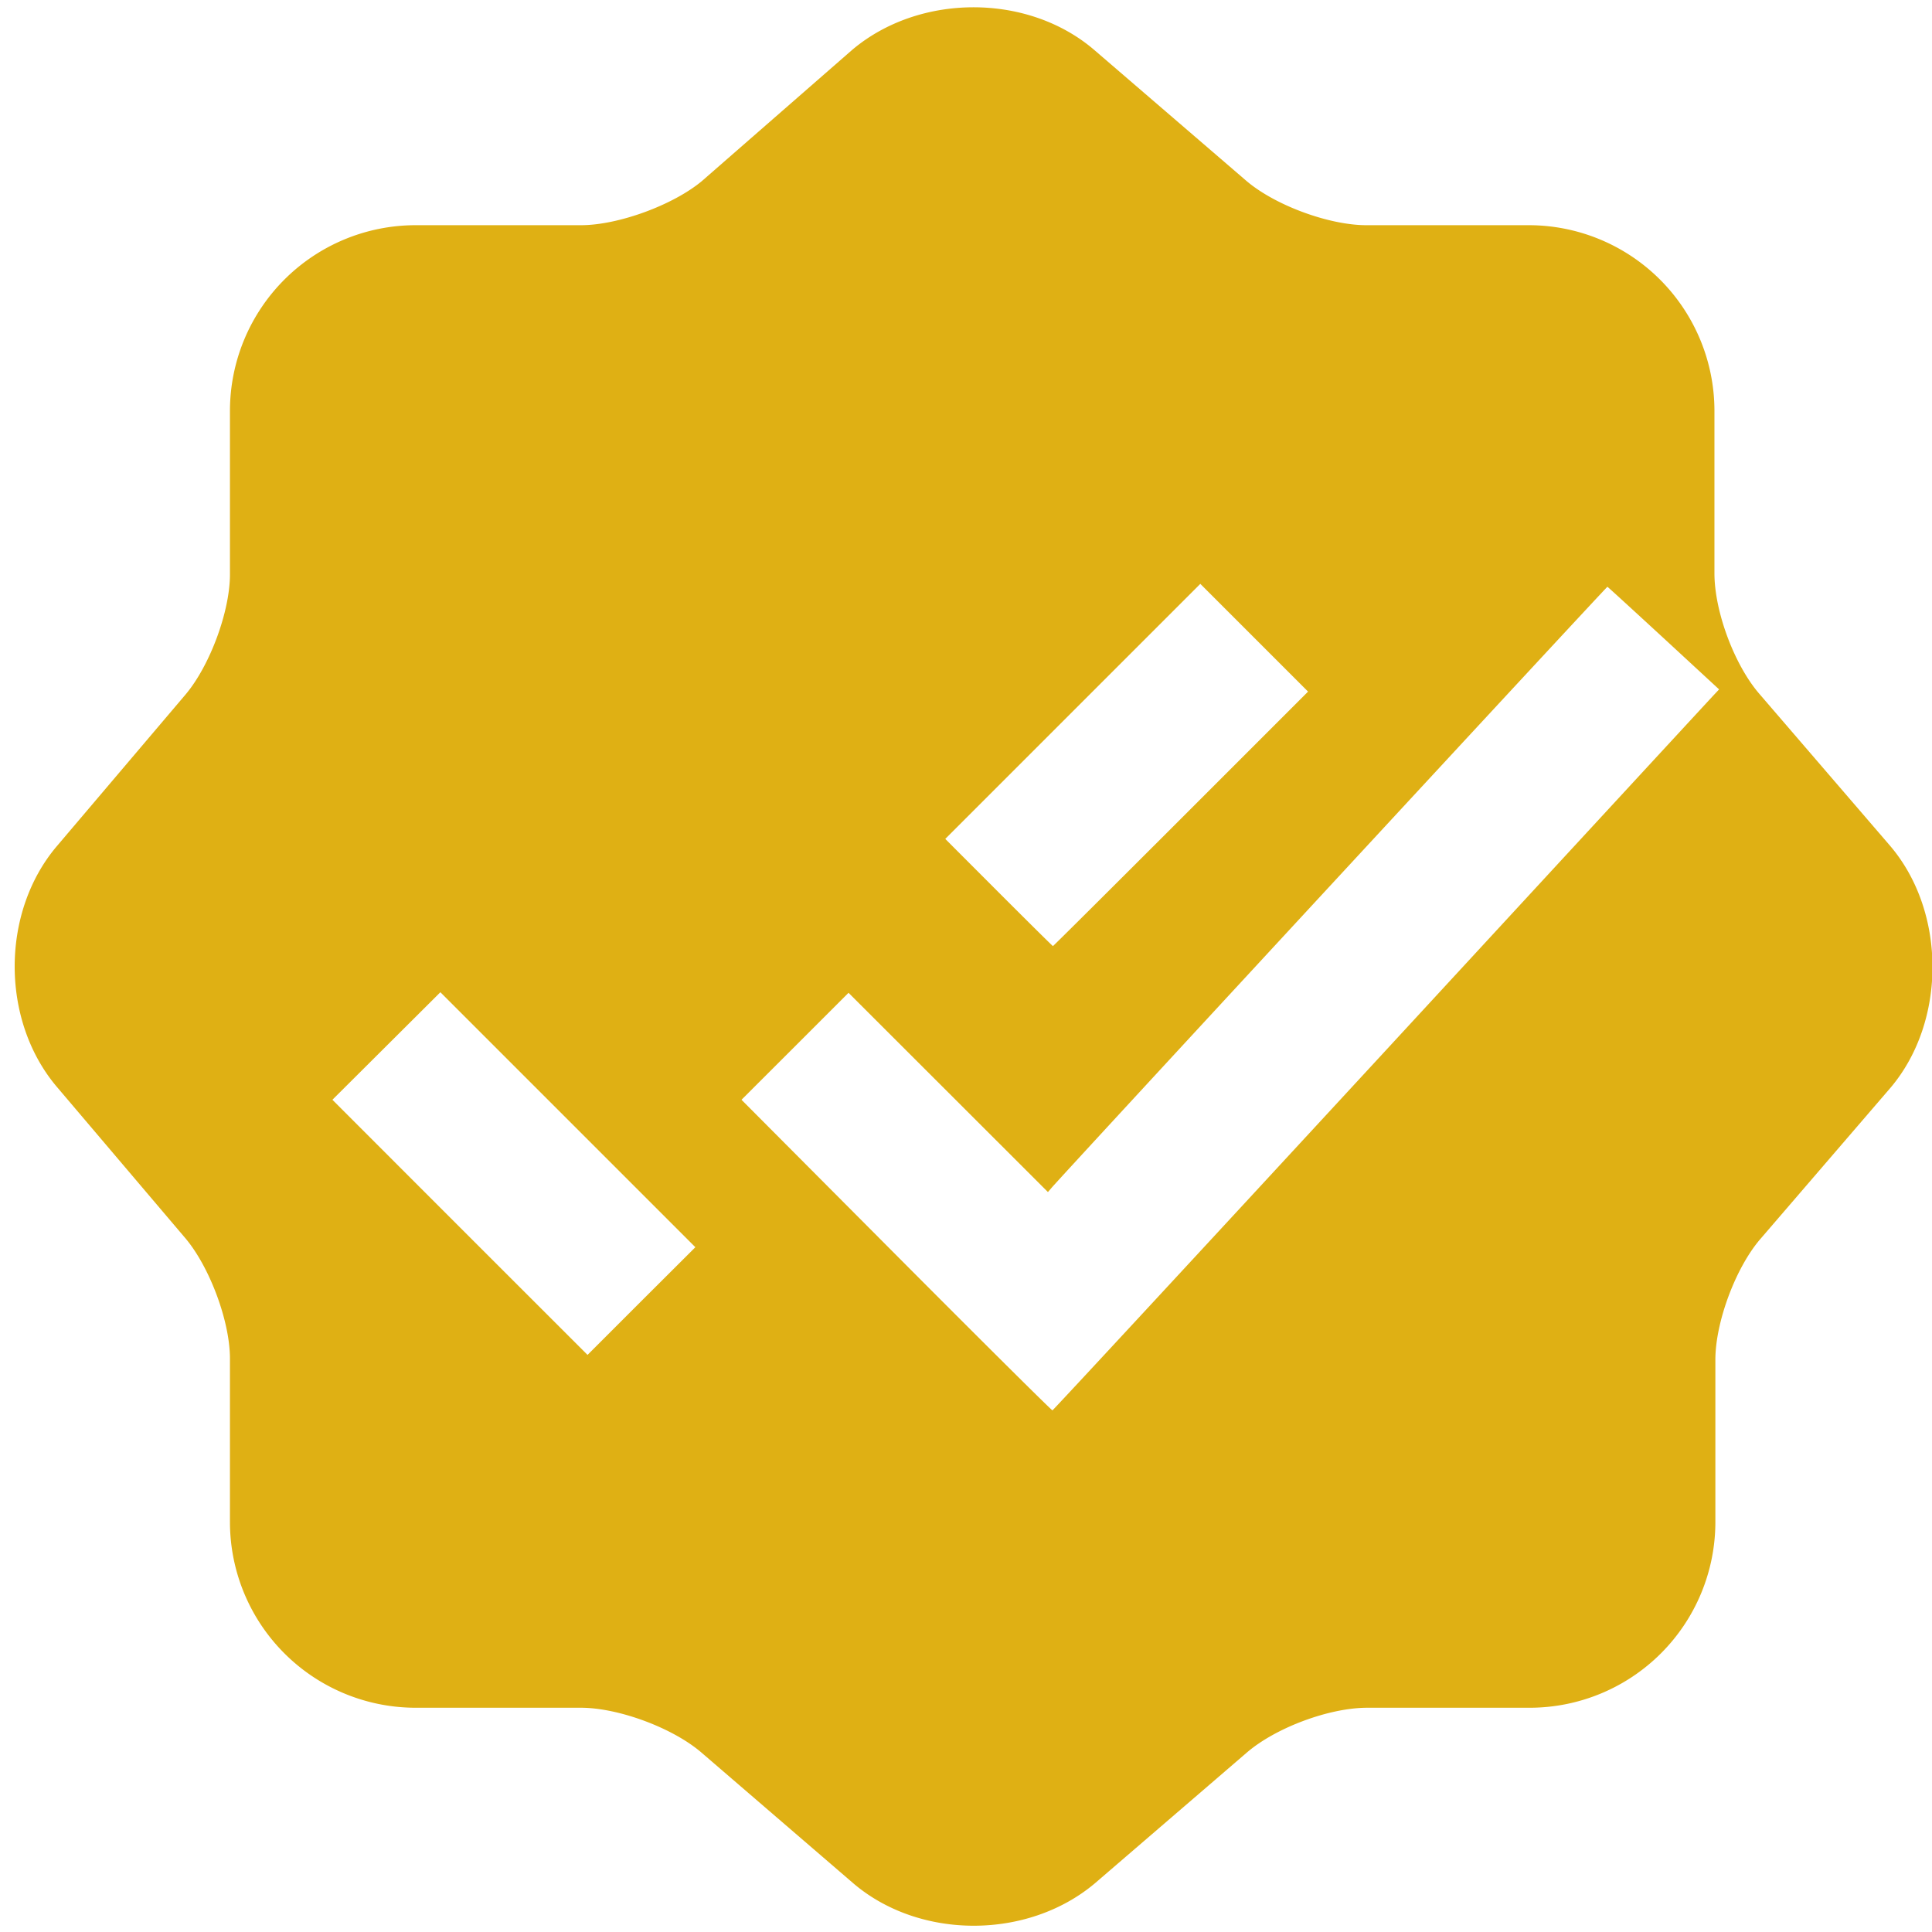 <svg viewBox="0 0 24 24" xml:space="preserve" xmlns="http://www.w3.org/2000/svg"><g style="display:inline"><path style="display:inline;fill:#dfb014;fill-opacity:1;stroke:none;stroke-width:0;stroke-dasharray:none;stroke-opacity:1" d="m11.05 15.5-2.161-2.17.747-.746.747-.747 1.391 1.39 1.392 1.391.049-.057c.153-.181 7.75-8.395 7.76-8.391.007.002.36.326.786.718l.773.714-.062.066c-.034.035-2.123 2.299-4.643 5.03-2.52 2.73-4.59 4.966-4.6 4.967-.011.002-.992-.973-2.18-2.166zm-6.09-.388L3.179 13.33l.753-.75.754-.751 1.779 1.779 1.78 1.78-.753.751-.752.752zm7.52-4.675-.747-.748 1.78-1.78 1.78-1.78.752.752.752.752-1.776 1.776c-.976.976-1.78 1.776-1.785 1.776-.005 0-.345-.337-.756-.748zm12.439-.654-1.82-2.115c-.349-.401-.63-1.15-.63-1.686V3.707a2.593 2.593 0 0 0-2.583-2.584H17.61c-.522 0-1.285-.28-1.686-.629l-2.115-1.82c-.924-.79-2.436-.79-3.373 0L8.335.508c-.402.334-1.165.615-1.687.615H4.333a2.593 2.593 0 0 0-2.584 2.584v2.288c0 .522-.28 1.272-.615 1.673L-.673 9.797c-.777.923-.777 2.422 0 3.346l1.807 2.128c.334.402.615 1.151.615 1.673v2.29a2.593 2.593 0 0 0 2.584 2.582h2.315c.522 0 1.285.281 1.687.63l2.114 1.82c.924.79 2.436.79 3.373 0l2.115-1.82c.402-.349 1.151-.63 1.687-.63h2.275a2.593 2.593 0 0 0 2.583-2.583v-2.275c0-.522.282-1.285.63-1.687l1.82-2.115c.776-.923.776-2.45-.013-3.373z" transform="translate(1.3 1.798) scale(.89)"/></g></svg>